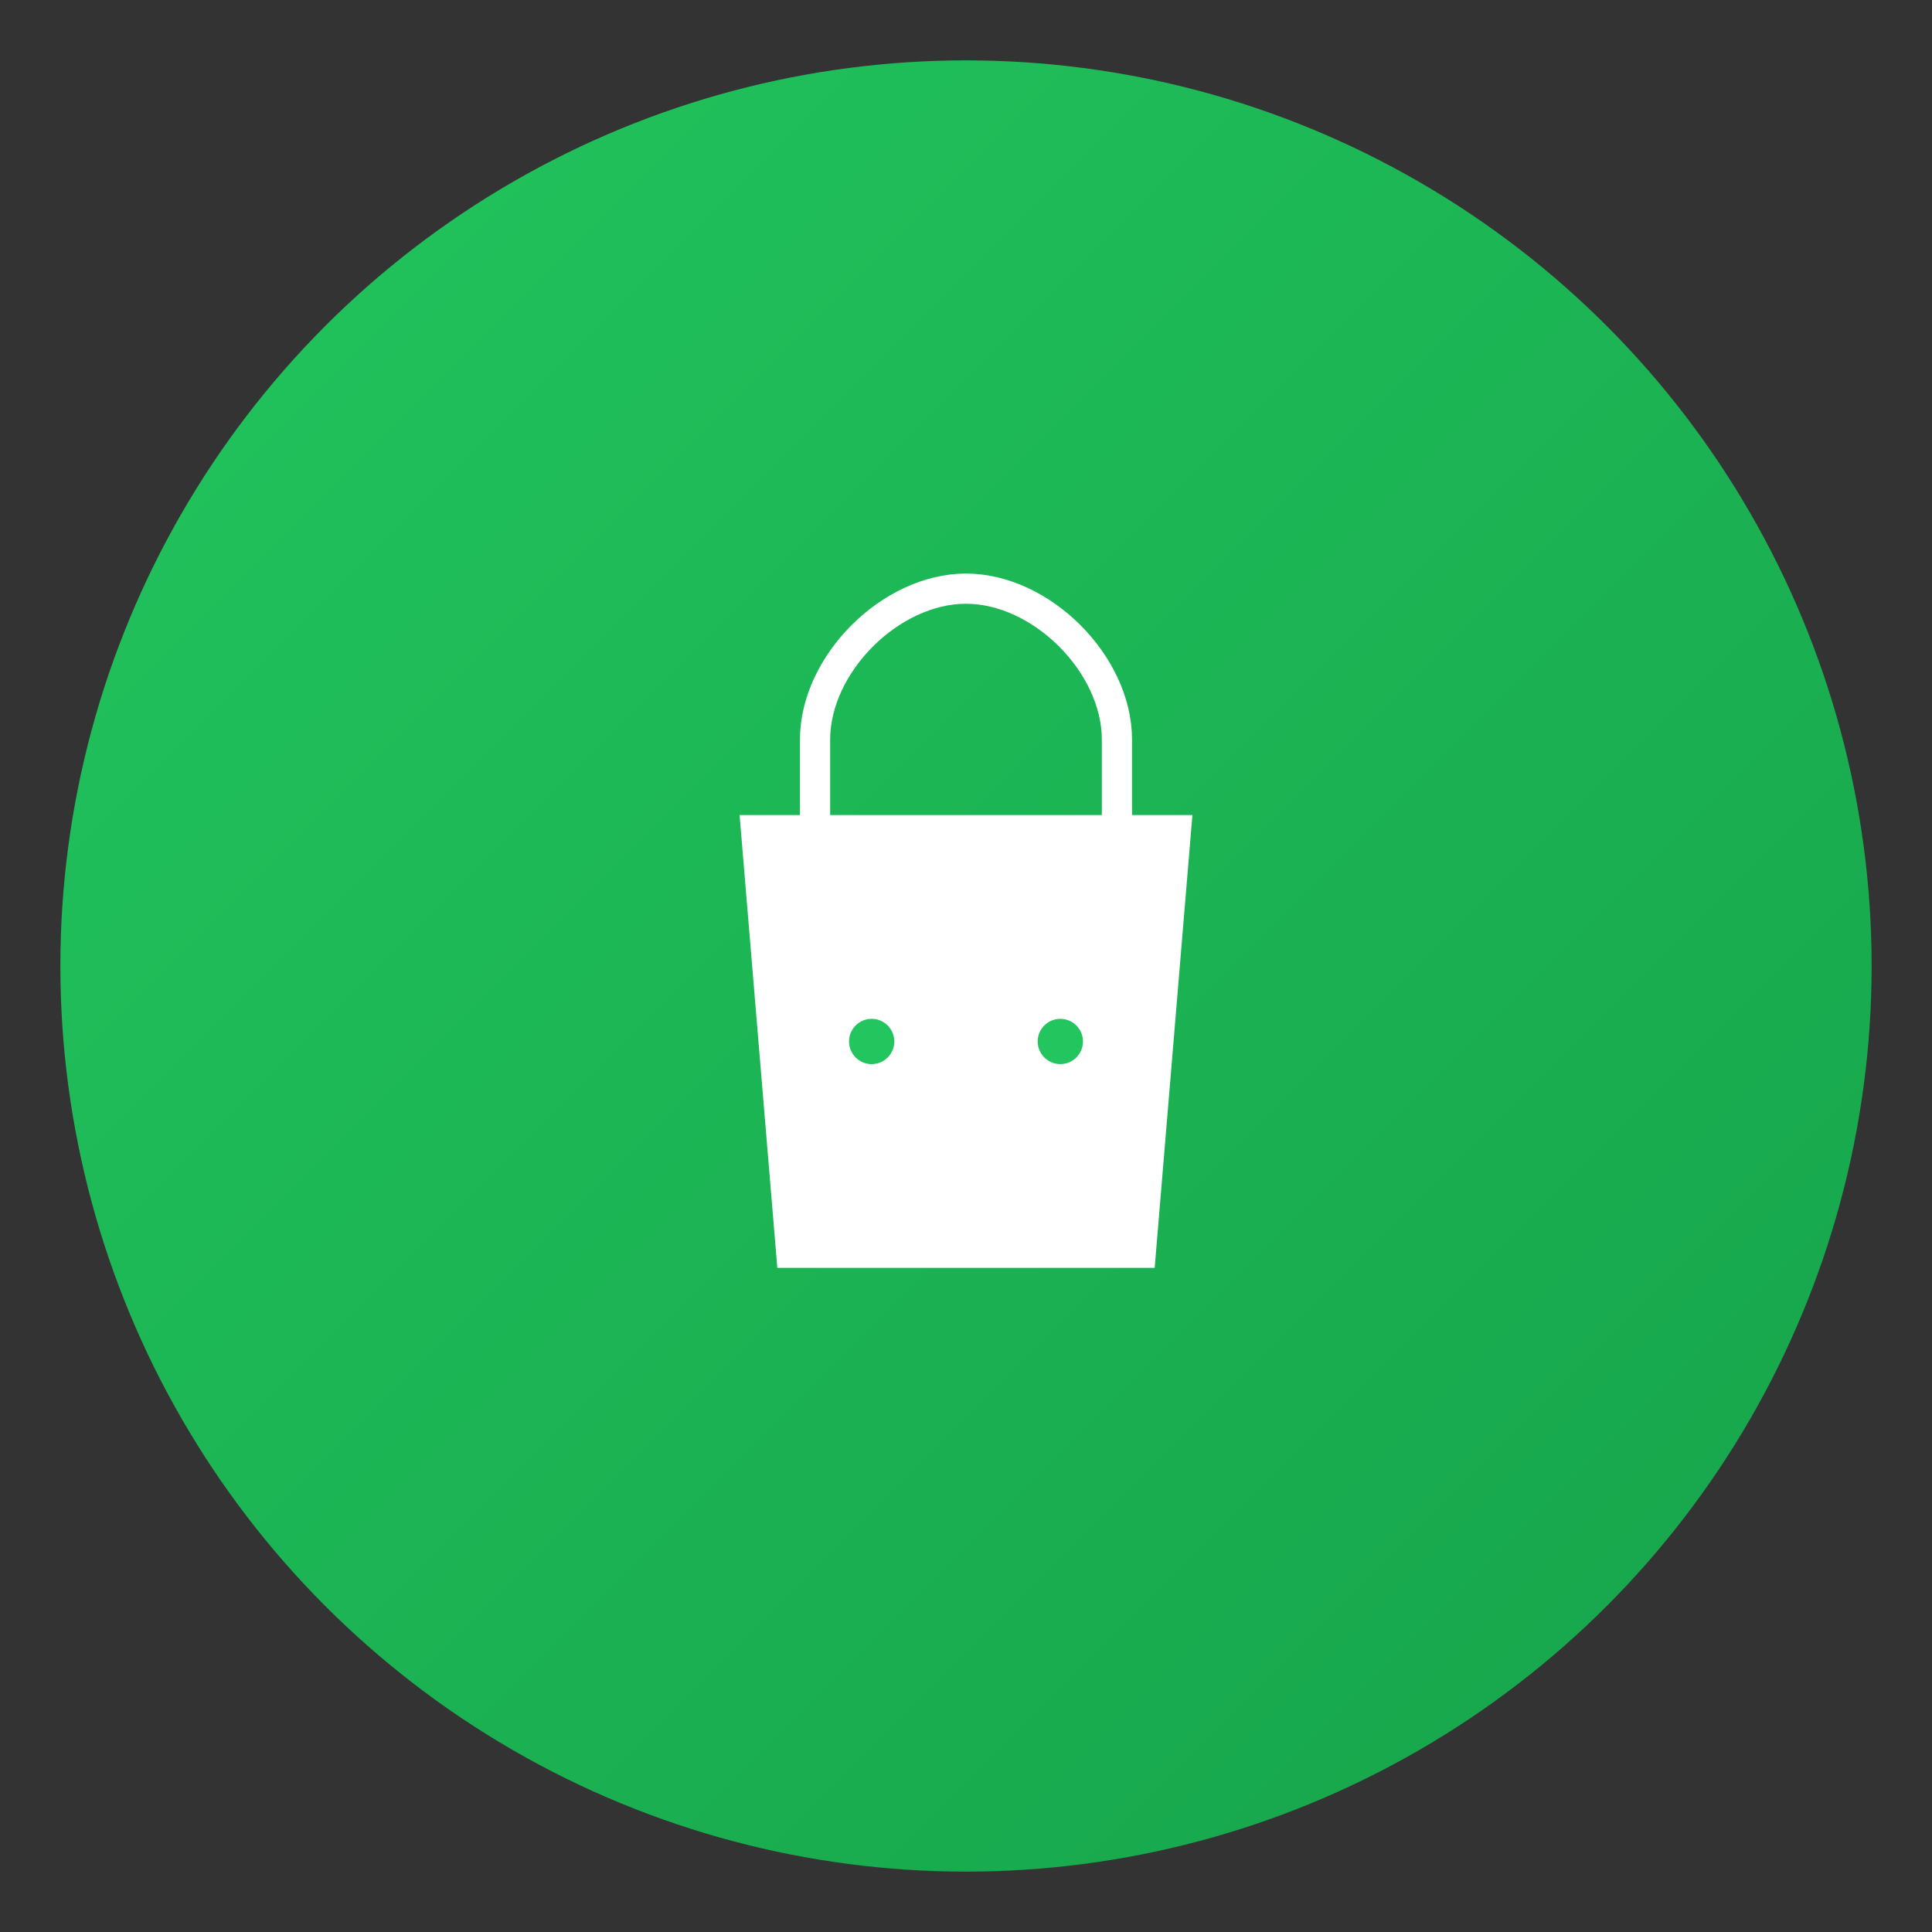 
<svg width="512" height="512" viewBox="0 0 512 512" xmlns="http://www.w3.org/2000/svg">
  <rect x="0" y="0" width="512" height="512" fill="#333333" stroke="none"/>
  <defs>
    <linearGradient id="bg" x1="0%" y1="0%" x2="100%" y2="100%">
      <stop offset="0%" style="stop-color:#22c55e;stop-opacity:1" />
      <stop offset="100%" style="stop-color:#16a34a;stop-opacity:1" />
    </linearGradient>
  </defs>
  
  <!-- Background circle -->
  <circle cx="256" cy="256" r="240" fill="url(#bg)" />
  
  <!-- Shopping bag icon -->
  <g transform="translate(256,256)">
    <path d="M-60 -40 L60 -40 L50 80 L-50 80 Z" fill="white" stroke="none"/>
    <path d="M-40 -40 L-40 -60 C-40 -80 -20 -100 0 -100 C20 -100 40 -80 40 -60 L40 -40" 
          fill="none" stroke="white" stroke-width="8" stroke-linecap="round"/>
    <circle cx="-25" cy="20" r="6" fill="#22c55e"/>
    <circle cx="25" cy="20" r="6" fill="#22c55e"/>
  </g>
</svg>
